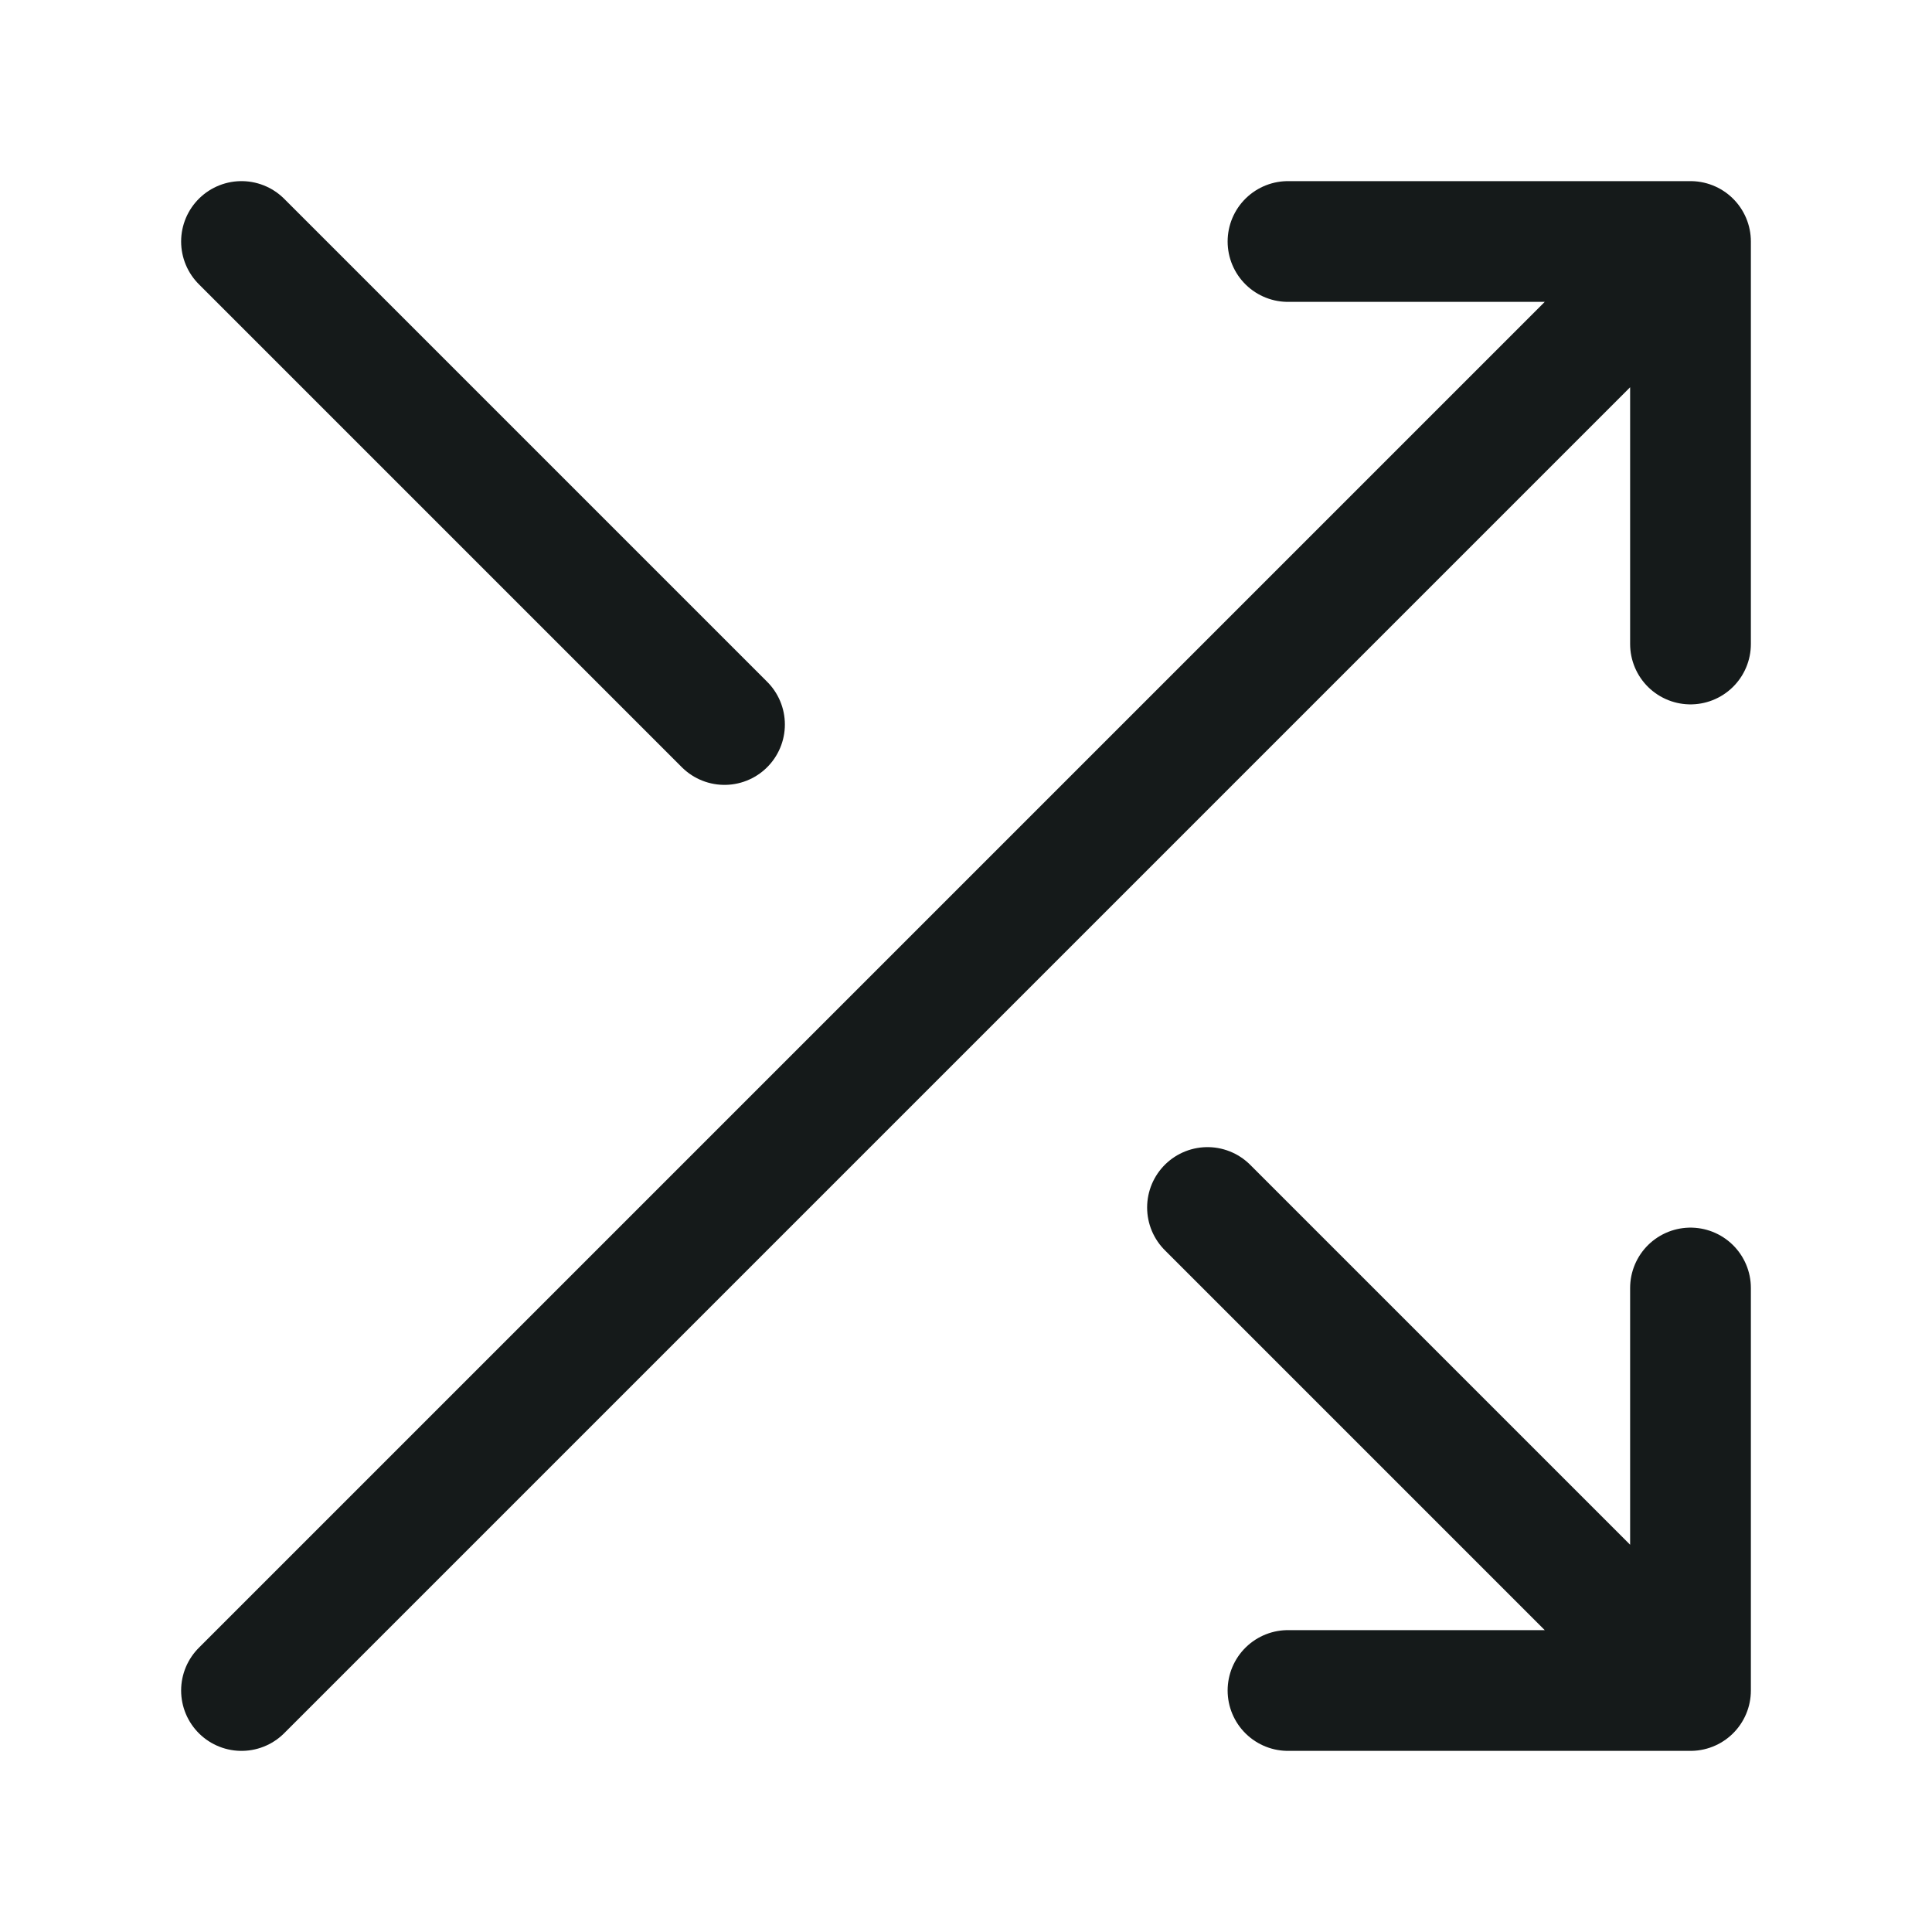 <svg width="24" height="24" viewBox="0 0 24 24" fill="none" xmlns="http://www.w3.org/2000/svg">
<path d="M21 16V21M21 21H16M21 21L15 15M3 3L9 9M16 3H21M21 3V8M21 3L3 21" stroke="#151A1A" stroke-width="1.5" stroke-linecap="round" stroke-linejoin="round"/>
</svg>
